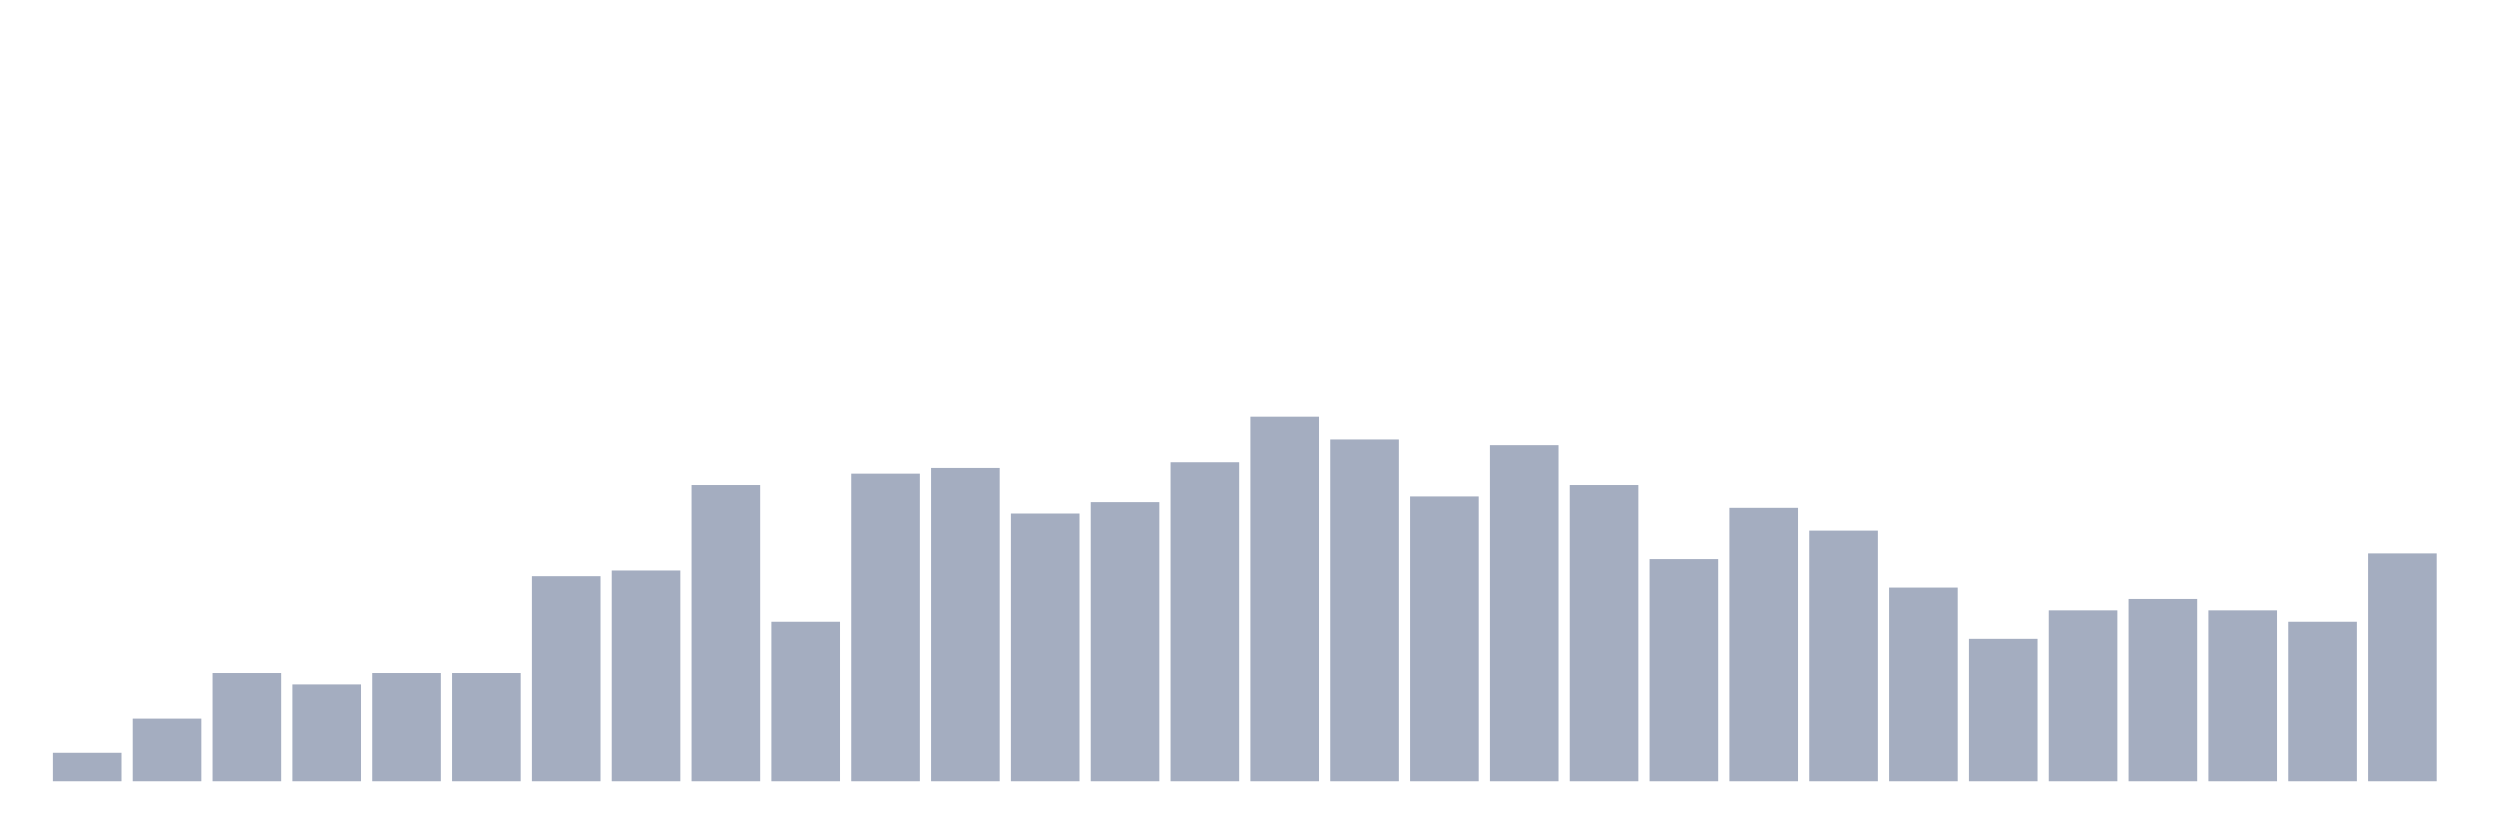 <svg xmlns="http://www.w3.org/2000/svg" viewBox="0 0 480 160"><g transform="translate(10,10)"><rect class="bar" x="0.153" width="13.175" y="134.531" height="5.469" fill="rgb(164,173,192)"></rect><rect class="bar" x="15.482" width="13.175" y="127.969" height="12.031" fill="rgb(164,173,192)"></rect><rect class="bar" x="30.81" width="13.175" y="119.219" height="20.781" fill="rgb(164,173,192)"></rect><rect class="bar" x="46.138" width="13.175" y="121.406" height="18.594" fill="rgb(164,173,192)"></rect><rect class="bar" x="61.466" width="13.175" y="119.219" height="20.781" fill="rgb(164,173,192)"></rect><rect class="bar" x="76.794" width="13.175" y="119.219" height="20.781" fill="rgb(164,173,192)"></rect><rect class="bar" x="92.123" width="13.175" y="100.625" height="39.375" fill="rgb(164,173,192)"></rect><rect class="bar" x="107.451" width="13.175" y="99.531" height="40.469" fill="rgb(164,173,192)"></rect><rect class="bar" x="122.779" width="13.175" y="83.125" height="56.875" fill="rgb(164,173,192)"></rect><rect class="bar" x="138.107" width="13.175" y="109.375" height="30.625" fill="rgb(164,173,192)"></rect><rect class="bar" x="153.436" width="13.175" y="80.938" height="59.062" fill="rgb(164,173,192)"></rect><rect class="bar" x="168.764" width="13.175" y="79.844" height="60.156" fill="rgb(164,173,192)"></rect><rect class="bar" x="184.092" width="13.175" y="88.594" height="51.406" fill="rgb(164,173,192)"></rect><rect class="bar" x="199.42" width="13.175" y="86.406" height="53.594" fill="rgb(164,173,192)"></rect><rect class="bar" x="214.748" width="13.175" y="78.75" height="61.25" fill="rgb(164,173,192)"></rect><rect class="bar" x="230.077" width="13.175" y="70" height="70" fill="rgb(164,173,192)"></rect><rect class="bar" x="245.405" width="13.175" y="74.375" height="65.625" fill="rgb(164,173,192)"></rect><rect class="bar" x="260.733" width="13.175" y="85.312" height="54.688" fill="rgb(164,173,192)"></rect><rect class="bar" x="276.061" width="13.175" y="75.469" height="64.531" fill="rgb(164,173,192)"></rect><rect class="bar" x="291.39" width="13.175" y="83.125" height="56.875" fill="rgb(164,173,192)"></rect><rect class="bar" x="306.718" width="13.175" y="97.344" height="42.656" fill="rgb(164,173,192)"></rect><rect class="bar" x="322.046" width="13.175" y="87.5" height="52.5" fill="rgb(164,173,192)"></rect><rect class="bar" x="337.374" width="13.175" y="91.875" height="48.125" fill="rgb(164,173,192)"></rect><rect class="bar" x="352.702" width="13.175" y="102.812" height="37.188" fill="rgb(164,173,192)"></rect><rect class="bar" x="368.031" width="13.175" y="112.656" height="27.344" fill="rgb(164,173,192)"></rect><rect class="bar" x="383.359" width="13.175" y="107.188" height="32.812" fill="rgb(164,173,192)"></rect><rect class="bar" x="398.687" width="13.175" y="105" height="35" fill="rgb(164,173,192)"></rect><rect class="bar" x="414.015" width="13.175" y="107.188" height="32.812" fill="rgb(164,173,192)"></rect><rect class="bar" x="429.344" width="13.175" y="109.375" height="30.625" fill="rgb(164,173,192)"></rect><rect class="bar" x="444.672" width="13.175" y="96.25" height="43.75" fill="rgb(164,173,192)"></rect></g></svg>
